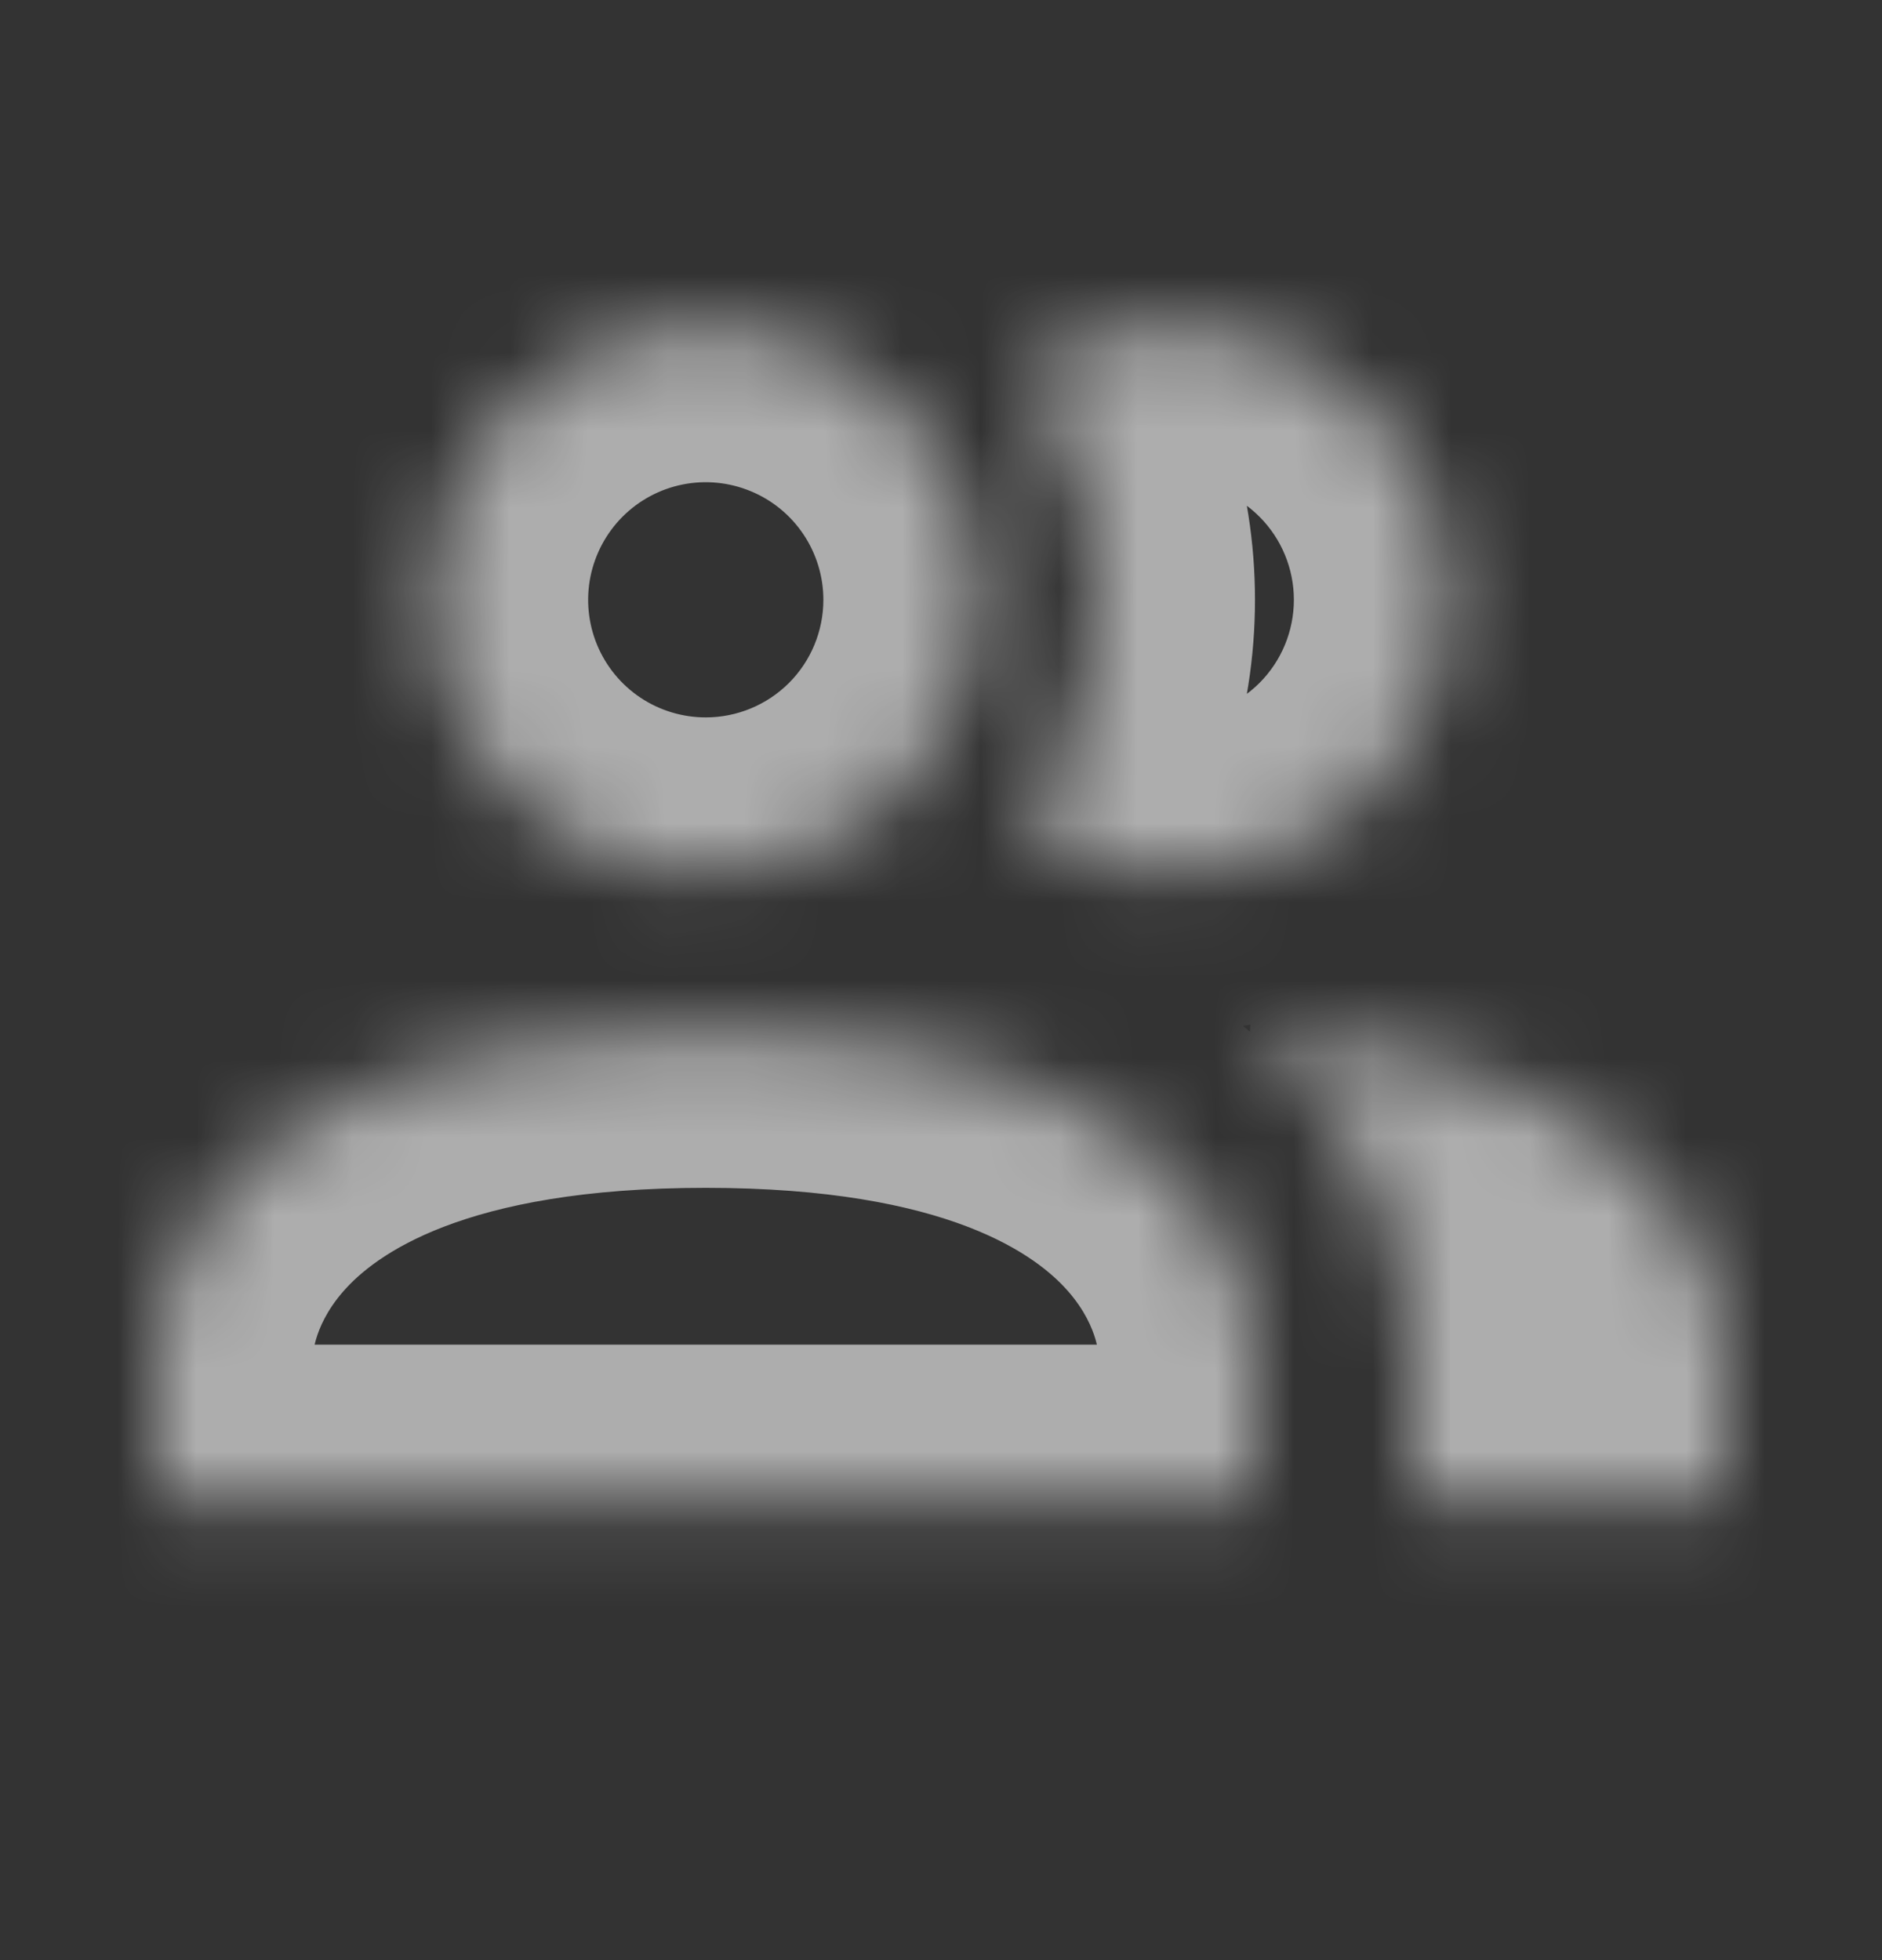 <svg width="24" height="25" viewBox="0 0 24 25" fill="none" xmlns="http://www.w3.org/2000/svg">
<rect x="0" y="0" width="24" height="25" fill="#333333" stroke="none"/>
<g opacity="0.6">
<mask id="path-1-inside-1_2071_6590" fill="white">
<path d="M16 17.15V19.15H2V17.15C2 17.15 2 13.15 9 13.15C16 13.15 16 17.15 16 17.15ZM12.5 7.65C12.5 6.958 12.295 6.282 11.91 5.706C11.526 5.13 10.979 4.682 10.339 4.417C9.7 4.152 8.996 4.083 8.317 4.218C7.638 4.353 7.015 4.686 6.525 5.176C6.036 5.665 5.702 6.289 5.567 6.968C5.432 7.647 5.502 8.35 5.766 8.99C6.031 9.629 6.48 10.176 7.056 10.561C7.631 10.945 8.308 11.15 9 11.15C9.928 11.15 10.819 10.782 11.475 10.125C12.131 9.469 12.5 8.579 12.5 7.65ZM15.94 13.15C16.555 13.626 17.058 14.231 17.414 14.922C17.77 15.613 17.97 16.374 18 17.15V19.15H22V17.15C22 17.15 22 13.52 15.94 13.15ZM15 4.15C14.312 4.147 13.639 4.352 13.07 4.74C13.677 5.589 14.004 6.607 14.004 7.65C14.004 8.694 13.677 9.712 13.07 10.56C13.639 10.948 14.312 11.154 15 11.15C15.928 11.15 16.819 10.782 17.475 10.125C18.131 9.469 18.5 8.579 18.5 7.65C18.5 6.722 18.131 5.832 17.475 5.176C16.819 4.519 15.928 4.15 15 4.15Z"/>
</mask>
<path d="M16 19.15V21.15H18V19.15H16ZM2 19.15H0V21.15H2V19.15ZM18 17.15H20V17.111L19.998 17.073L18 17.15ZM18 19.15H16V21.15H18V19.15ZM22 19.15V21.15H24V19.15H22ZM22 17.15H24H22ZM13.07 4.74L11.943 3.089L10.253 4.241L11.444 5.904L13.07 4.74ZM13.07 10.56L11.444 9.396L10.253 11.059L11.943 12.212L13.07 10.56ZM15 11.15V9.15L14.989 9.15L15 11.15ZM14 17.15V19.15H18V17.15H14ZM16 17.15H2V21.15H16V17.15ZM4 19.15V17.15H0V19.15H4ZM2 17.15C4 17.15 4 17.152 4 17.154C4 17.154 4 17.156 4 17.157C4 17.159 4 17.161 4 17.163C4 17.168 4 17.172 4 17.175C4 17.183 4 17.189 3.999 17.195C3.999 17.207 3.999 17.216 3.998 17.222C3.998 17.234 3.997 17.235 3.998 17.227C4 17.21 4.008 17.159 4.029 17.085C4.071 16.941 4.165 16.713 4.38 16.468C4.764 16.029 5.883 15.15 9 15.15V11.15C5.117 11.15 2.736 12.272 1.37 13.833C0.71 14.588 0.366 15.36 0.189 15.965C0.101 16.267 0.054 16.529 0.029 16.73C0.016 16.832 0.009 16.919 0.005 16.989C0.003 17.024 0.002 17.056 0.001 17.082C0.001 17.096 0 17.108 0 17.12C0 17.125 8.60691e-05 17.131 5.07832e-05 17.136C3.31402e-05 17.139 2.0504e-05 17.141 1.21593e-05 17.143C8.34465e-06 17.145 4.05312e-06 17.146 2.98023e-06 17.147C7.15256e-07 17.149 0 17.15 2 17.15ZM9 15.15C12.117 15.15 13.236 16.029 13.62 16.468C13.835 16.713 13.929 16.941 13.971 17.085C13.992 17.159 14 17.21 14.002 17.227C14.003 17.235 14.002 17.234 14.002 17.222C14.001 17.216 14.001 17.207 14.001 17.195C14 17.189 14 17.183 14 17.175C14 17.172 14 17.168 14 17.163C14 17.161 14 17.159 14 17.157C14 17.156 14 17.154 14 17.154C14 17.152 14 17.15 16 17.15C18 17.15 18 17.149 18 17.147C18 17.146 18 17.145 18 17.143C18 17.141 18 17.139 18 17.136C18 17.131 18 17.125 18 17.12C18 17.108 17.999 17.096 17.999 17.082C17.998 17.056 17.997 17.024 17.995 16.989C17.991 16.919 17.983 16.832 17.971 16.73C17.946 16.529 17.899 16.267 17.811 15.965C17.634 15.36 17.29 14.588 16.63 13.833C15.264 12.272 12.883 11.15 9 11.15V15.15ZM14.5 7.65C14.5 6.563 14.177 5.499 13.573 4.595L10.247 6.817C10.412 7.064 10.5 7.354 10.5 7.65H14.5ZM13.573 4.595C12.969 3.69 12.11 2.985 11.105 2.569L9.574 6.265C9.848 6.378 10.082 6.57 10.247 6.817L13.573 4.595ZM11.105 2.569C10.1 2.153 8.994 2.044 7.927 2.256L8.707 6.179C8.998 6.121 9.3 6.151 9.574 6.265L11.105 2.569ZM7.927 2.256C6.86 2.468 5.88 2.992 5.111 3.761L7.939 6.59C8.149 6.38 8.416 6.237 8.707 6.179L7.927 2.256ZM5.111 3.761C4.342 4.531 3.818 5.511 3.606 6.577L7.529 7.358C7.587 7.067 7.73 6.8 7.939 6.59L5.111 3.761ZM3.606 6.577C3.393 7.644 3.502 8.75 3.919 9.755L7.614 8.224C7.501 7.95 7.471 7.649 7.529 7.358L3.606 6.577ZM3.919 9.755C4.335 10.76 5.04 11.619 5.944 12.223L8.167 8.898C7.92 8.733 7.728 8.499 7.614 8.224L3.919 9.755ZM5.944 12.223C6.849 12.828 7.912 13.15 9 13.15V9.15C8.703 9.15 8.413 9.062 8.167 8.898L5.944 12.223ZM9 13.15C10.459 13.15 11.858 12.571 12.889 11.54L10.061 8.711C9.779 8.992 9.398 9.15 9 9.15V13.15ZM12.889 11.54C13.921 10.508 14.5 9.109 14.5 7.65H10.5C10.5 8.048 10.342 8.43 10.061 8.711L12.889 11.54ZM14.716 14.732C15.1 15.029 15.414 15.406 15.636 15.838L19.192 14.006C18.702 13.055 18.01 12.223 17.164 11.569L14.716 14.732ZM15.636 15.838C15.858 16.269 15.983 16.744 16.002 17.228L19.998 17.073C19.957 16.004 19.681 14.957 19.192 14.006L15.636 15.838ZM16 17.15V19.15H20V17.15H16ZM18 21.15H22V17.15H18V21.15ZM24 19.15V17.15H20V19.15H24ZM22 17.15C24 17.15 24 17.149 24 17.147C24 17.147 24 17.145 24 17.144C24 17.141 24 17.139 24 17.137C24 17.132 24 17.127 24 17.121C24 17.111 23.999 17.099 23.999 17.086C23.998 17.061 23.997 17.032 23.995 16.999C23.992 16.933 23.985 16.852 23.974 16.759C23.952 16.572 23.911 16.329 23.834 16.05C23.681 15.489 23.383 14.768 22.809 14.045C21.614 12.542 19.508 11.365 16.062 11.154L15.818 15.147C18.432 15.306 19.355 16.129 19.676 16.533C19.86 16.764 19.94 16.974 19.976 17.105C19.994 17.172 20 17.216 20.002 17.229C20.003 17.235 20.002 17.233 20.002 17.22C20.001 17.214 20.001 17.205 20 17.194C20 17.188 20 17.181 20 17.174C20 17.171 20 17.167 20 17.163C20 17.161 20 17.159 20 17.157C20 17.156 20 17.154 20 17.154C20 17.152 20 17.15 22 17.15ZM15.011 2.15C13.917 2.144 12.846 2.472 11.943 3.089L14.197 6.392C14.431 6.233 14.707 6.149 14.989 6.15L15.011 2.15ZM11.444 5.904C11.808 6.414 12.004 7.024 12.004 7.65H16.004C16.004 6.189 15.547 4.765 14.696 3.576L11.444 5.904ZM12.004 7.65C12.004 8.277 11.808 8.887 11.444 9.396L14.696 11.724C15.547 10.536 16.004 9.112 16.004 7.65H12.004ZM11.943 12.212C12.846 12.829 13.917 13.156 15.011 13.15L14.989 9.15C14.707 9.152 14.431 9.068 14.197 8.909L11.943 12.212ZM15 13.15C16.459 13.15 17.858 12.571 18.889 11.54L16.061 8.711C15.779 8.992 15.398 9.15 15 9.15V13.15ZM18.889 11.54C19.921 10.508 20.5 9.109 20.5 7.65H16.5C16.5 8.048 16.342 8.43 16.061 8.711L18.889 11.54ZM20.5 7.65C20.5 6.192 19.921 4.793 18.889 3.761L16.061 6.59C16.342 6.871 16.5 7.253 16.5 7.65H20.5ZM18.889 3.761C17.858 2.73 16.459 2.15 15 2.15V6.15C15.398 6.15 15.779 6.308 16.061 6.59L18.889 3.761Z" fill="white" mask="url(#path-1-inside-1_2071_6590)"/>
</g>
</svg>
